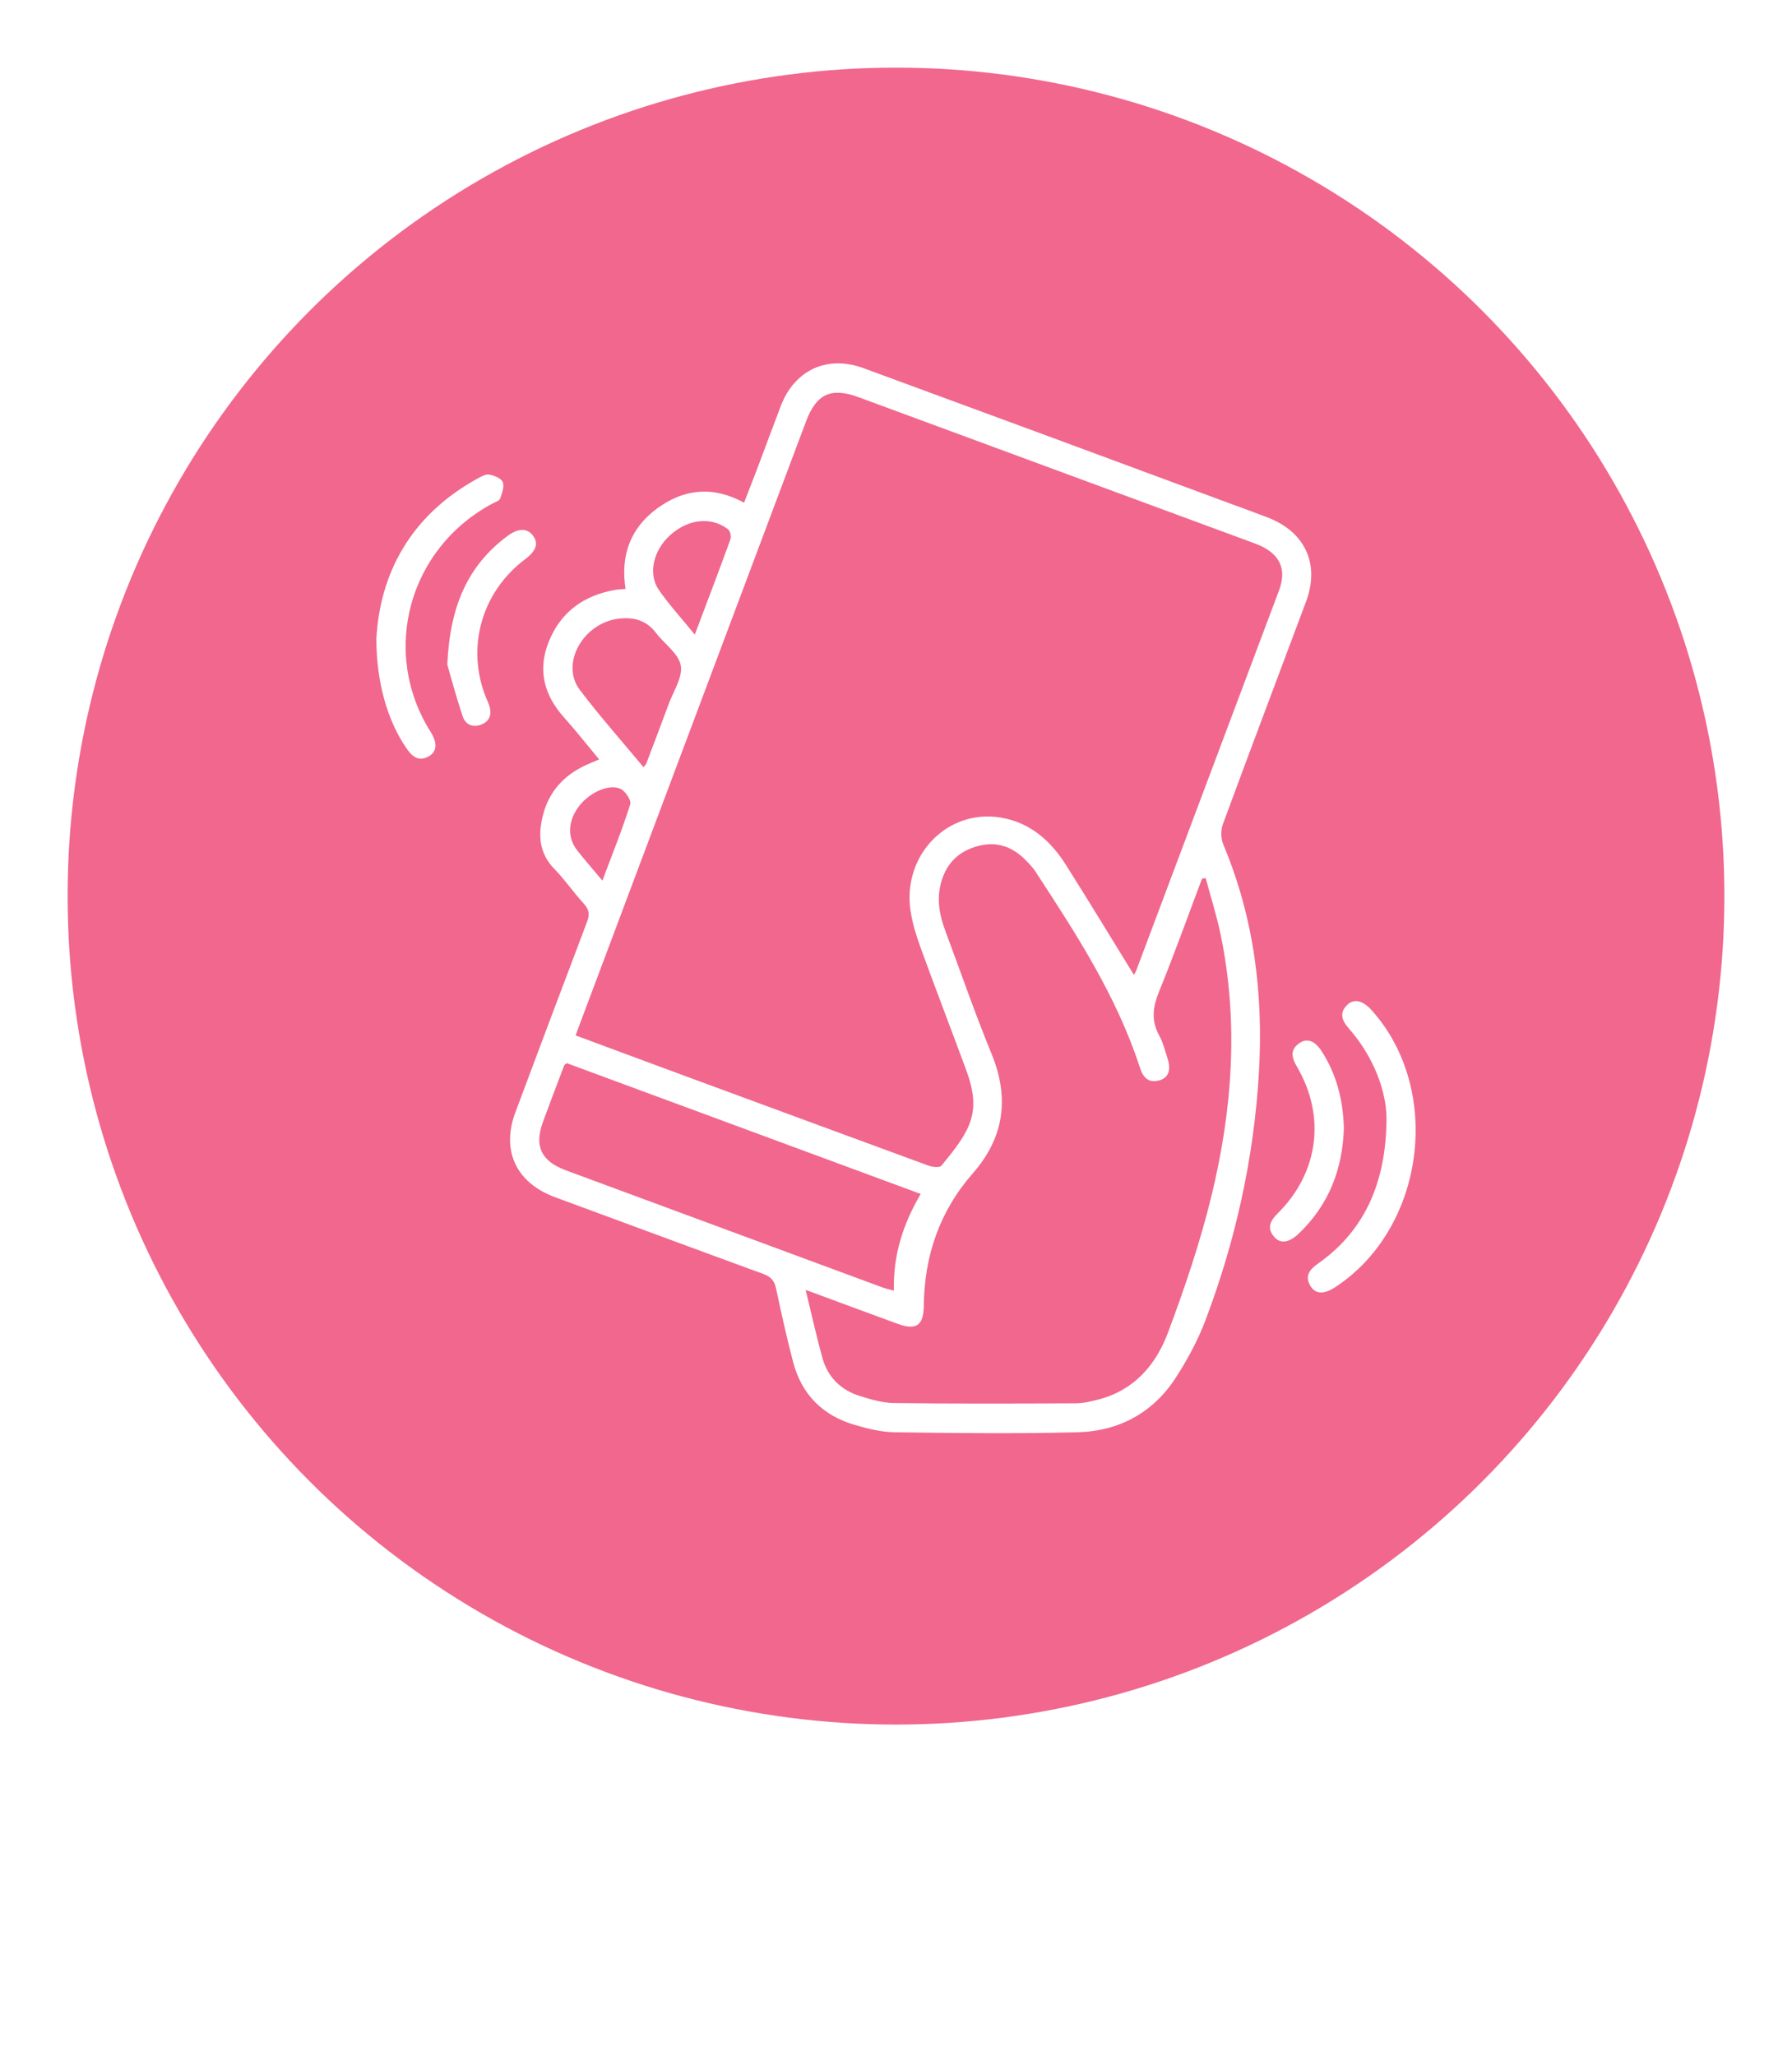 <svg width="265" height="304" viewBox="0 0 265 304" fill="none" xmlns="http://www.w3.org/2000/svg">
<g filter="url(#filter0_d_211_1363)">
<circle cx="132.5" cy="130.5" r="122.5" fill="#F1678D"/>
<g clip-path="url(#clip0_211_1363)">
<path d="M88.597 110.291C86.809 108.142 85.171 106.052 83.4 104.075C80.417 100.744 79.477 97.009 81.165 92.849C82.946 88.452 86.373 86.001 91.046 85.212C91.458 85.142 91.881 85.135 92.505 85.08C91.738 80.189 93.18 76.085 97.225 73.144C101.2 70.251 105.47 69.84 110.034 72.333C110.775 70.413 111.472 68.637 112.148 66.847C113.257 63.912 114.341 60.964 115.46 58.035C117.5 52.72 122.305 50.459 127.683 52.433C145.638 59.028 163.581 65.652 181.511 72.307C183.504 73.043 185.507 73.759 187.488 74.525C193.016 76.659 195.202 81.429 193.143 86.945C189.047 97.911 184.895 108.857 180.849 119.843C180.52 120.737 180.531 121.991 180.898 122.864C185.469 133.734 186.853 145.065 186.161 156.733C185.412 169.297 182.713 181.453 178.267 193.211C177.145 196.177 175.598 199.041 173.87 201.714C170.515 206.907 165.459 209.628 159.327 209.782C150.323 210.009 141.309 209.903 132.301 209.782C130.328 209.757 128.318 209.254 126.406 208.695C121.662 207.311 118.551 204.193 117.295 199.434C116.342 195.818 115.541 192.162 114.758 188.506C114.517 187.379 113.996 186.779 112.894 186.377C102.627 182.629 92.385 178.816 82.129 175.042C76.349 172.923 74.084 168.17 76.212 162.474C79.716 153.09 83.245 143.715 86.798 134.348C87.224 133.236 87.134 132.5 86.331 131.624C84.821 129.969 83.547 128.096 81.986 126.495C79.711 124.163 79.553 121.467 80.277 118.585C81.154 115.083 83.366 112.635 86.652 111.126C87.238 110.855 87.841 110.616 88.597 110.291ZM167.677 142.147C167.806 141.951 167.919 141.746 168.016 141.533C175.068 122.784 182.113 104.031 189.151 85.273C190.379 81.993 189.139 79.678 185.602 78.371C166.066 71.156 146.529 63.945 126.991 56.74C122.903 55.231 120.727 56.236 119.199 60.305C108.062 89.965 96.927 119.623 85.793 149.282C85.573 149.87 85.354 150.46 85.12 151.101C89.73 152.812 94.11 154.442 98.496 156.061C111.421 160.833 124.352 165.596 137.29 170.349C137.872 170.566 138.935 170.685 139.199 170.373C143.616 165.063 145.191 162.444 142.845 156.118C140.622 150.121 138.329 144.149 136.141 138.139C135.505 136.391 134.946 134.578 134.661 132.746C133.376 124.485 140.096 117.534 148.059 118.901C152.363 119.64 155.38 122.336 157.623 125.88C161.017 131.239 164.297 136.669 167.677 142.147ZM119.137 188.728C120.028 192.38 120.736 195.614 121.619 198.8C122.398 201.614 124.322 203.519 127.107 204.401C128.773 204.93 130.533 205.443 132.261 205.463C141.203 205.572 150.147 205.542 159.09 205.498C160.225 205.493 161.381 205.209 162.489 204.92C167.742 203.55 170.94 199.79 172.702 195.089C175.192 188.443 177.489 181.674 179.16 174.789C182.249 162.071 183.193 149.163 180.507 136.201C179.922 133.382 179.041 130.623 178.296 127.837L177.756 127.919C175.652 133.496 173.649 139.115 171.397 144.631C170.469 146.902 170.215 148.921 171.428 151.124C172.003 152.167 172.289 153.373 172.659 154.52C173.214 156.251 172.782 157.389 171.401 157.759C169.799 158.194 169.02 157.253 168.585 155.911C165.163 145.332 159.156 136.105 153.132 126.889C152.739 126.286 152.231 125.747 151.723 125.23C149.756 123.224 147.447 122.336 144.614 123.097C141.7 123.88 139.907 125.718 139.142 128.59C138.492 131.033 138.946 133.372 139.806 135.674C142.068 141.72 144.167 147.831 146.621 153.798C149.307 160.333 148.509 166.19 143.865 171.486C138.931 177.121 136.696 183.692 136.609 191.09C136.575 194.047 135.449 194.743 132.683 193.726C128.299 192.122 123.922 190.498 119.137 188.728ZM83.806 155.202C83.594 155.392 83.462 155.455 83.424 155.553C82.379 158.315 81.329 161.077 80.307 163.848C78.968 167.483 80.016 169.692 83.712 171.06C99.297 176.828 114.884 182.593 130.472 188.355C130.958 188.535 131.47 188.642 132.19 188.845C132.052 183.597 133.551 178.96 136.154 174.544L83.806 155.202ZM95.16 111.438C95.409 111.134 95.515 111.052 95.555 110.945C96.666 108.011 97.79 105.087 98.87 102.141C99.574 100.222 100.984 98.146 100.668 96.391C100.352 94.635 98.242 93.206 96.999 91.574C95.589 89.726 93.727 89.216 91.517 89.477C86.232 90.102 82.818 96.146 85.743 100.011C88.694 103.915 91.959 107.58 95.16 111.438ZM102.746 91.833C104.62 86.86 106.364 82.305 108.023 77.724C108.17 77.315 107.975 76.502 107.647 76.252C105.174 74.36 101.793 74.73 99.153 77.085C96.631 79.329 95.772 82.822 97.429 85.223C98.96 87.44 100.804 89.445 102.746 91.833ZM89.081 128.211C90.569 124.243 92.033 120.624 93.204 116.914C93.389 116.328 92.436 114.903 91.7 114.61C89.798 113.849 86.806 115.409 85.366 117.566C83.96 119.673 83.931 121.914 85.374 123.762C86.484 125.177 87.676 126.531 89.081 128.211Z" fill="white"/>
<path d="M205.034 163.196C204.977 159.5 203.28 154.402 199.465 150.079C198.467 148.947 197.992 147.81 199.221 146.592C200.207 145.614 201.523 145.92 202.805 147.341C213.43 159.104 210.733 179.666 197.426 188.345C195.79 189.412 194.508 189.373 193.776 188.137C192.891 186.644 193.694 185.69 194.92 184.828C201.466 180.232 205.049 173.251 205.034 163.196Z" fill="white"/>
<path d="M55.656 92.471C56.176 82.831 60.683 74.271 70.491 68.829C71.063 68.511 71.763 68.085 72.33 68.177C73.074 68.293 74.124 68.72 74.349 69.286C74.617 69.958 74.228 70.946 73.954 71.739C73.844 72.046 73.286 72.216 72.912 72.414C60.413 79.024 56.217 94.4 63.693 106.242C64.712 107.858 64.629 109.164 63.383 109.849C61.829 110.701 60.899 109.798 60.077 108.601C57.349 104.627 55.66 98.978 55.656 92.471Z" fill="white"/>
<path d="M198.731 164.845C198.541 170.843 196.526 176.175 192.011 180.449C190.597 181.787 189.307 181.948 188.392 180.855C187.285 179.534 187.888 178.464 188.957 177.403C195.007 171.394 196.096 163.055 191.779 155.703C191.012 154.388 190.731 153.226 192.15 152.243C193.293 151.45 194.452 151.892 195.439 153.429C197.659 156.878 198.628 160.686 198.731 164.845Z" fill="white"/>
<path d="M66.146 96.269C66.531 87.626 69.162 81.654 75.006 77.28C76.635 76.061 78.001 76.064 78.832 77.215C79.664 78.366 79.288 79.462 77.668 80.676C71.152 85.567 68.849 93.905 71.956 101.354C72.095 101.688 72.257 102.014 72.366 102.357C72.74 103.543 72.483 104.553 71.295 105.085C70.026 105.652 68.861 105.206 68.444 103.976C67.432 100.983 66.629 97.921 66.146 96.269Z" fill="white"/>
</g>
</g>
<g filter="url(#filter1_d_211_1363)">
<path d="M92.419 298.24C91.699 298.24 91.091 298.128 90.595 297.904C90.099 297.68 89.723 297.344 89.467 296.896C89.211 296.432 89.083 295.856 89.083 295.168V284.848H92.683V294.736C92.683 295.04 92.747 295.264 92.875 295.408C93.019 295.552 93.235 295.624 93.523 295.624C93.651 295.624 93.787 295.608 93.931 295.576C94.075 295.544 94.211 295.504 94.339 295.456L94.675 297.76C94.371 297.92 94.027 298.04 93.643 298.12C93.259 298.2 92.851 298.24 92.419 298.24ZM101.553 298.312C99.761 298.312 98.409 297.912 97.497 297.112C96.585 296.312 96.129 295.144 96.129 293.608V292.648C96.129 291.992 96.217 291.456 96.393 291.04C96.569 290.608 96.785 290.216 97.041 289.864C97.297 289.512 97.505 289.2 97.665 288.928C97.841 288.64 97.929 288.344 97.929 288.04C97.929 287.752 97.857 287.552 97.713 287.44C97.585 287.312 97.409 287.248 97.185 287.248C97.025 287.248 96.857 287.272 96.681 287.32C96.521 287.368 96.337 287.44 96.129 287.536L95.553 285.28C96.001 285.04 96.481 284.88 96.993 284.8C97.521 284.704 97.985 284.656 98.385 284.656C99.089 284.656 99.649 284.768 100.065 284.992C100.497 285.216 100.809 285.536 101.001 285.952C101.193 286.368 101.289 286.864 101.289 287.44C101.289 287.936 101.217 288.376 101.073 288.76C100.929 289.128 100.745 289.512 100.521 289.912C100.313 290.28 100.121 290.624 99.945 290.944C99.785 291.264 99.705 291.728 99.705 292.336V293.296C99.705 293.808 99.777 294.232 99.921 294.568C100.081 294.888 100.297 295.128 100.569 295.288C100.857 295.432 101.193 295.504 101.577 295.504C102.201 295.504 102.665 295.328 102.969 294.976C103.273 294.608 103.425 294.088 103.425 293.416V284.848H107.001V293.512C107.001 295.096 106.537 296.296 105.609 297.112C104.681 297.912 103.329 298.312 101.553 298.312ZM115.924 298.312C114.484 298.312 113.332 298.144 112.468 297.808C111.604 297.456 110.972 296.968 110.572 296.344C110.188 295.72 109.996 295 109.996 294.184C109.996 293.48 110.1 292.912 110.308 292.48C110.532 292.048 110.812 291.72 111.148 291.496C111.5 291.256 111.852 291.096 112.204 291.016V290.872C111.836 290.744 111.484 290.568 111.148 290.344C110.812 290.12 110.532 289.816 110.308 289.432C110.1 289.048 109.996 288.568 109.996 287.992C109.996 287.4 110.132 286.848 110.404 286.336C110.692 285.824 111.148 285.416 111.772 285.112C112.396 284.792 113.22 284.632 114.244 284.632C114.74 284.632 115.22 284.672 115.684 284.752C116.148 284.816 116.508 284.912 116.764 285.04L116.212 287.464C116.084 287.432 115.908 287.4 115.684 287.368C115.476 287.32 115.26 287.296 115.036 287.296C114.54 287.296 114.172 287.416 113.932 287.656C113.692 287.88 113.572 288.176 113.572 288.544C113.572 288.928 113.676 289.224 113.884 289.432C114.092 289.64 114.356 289.784 114.676 289.864C115.012 289.944 115.356 289.984 115.708 289.984H116.212V292.216H115.708C115.02 292.216 114.5 292.336 114.148 292.576C113.812 292.816 113.644 293.208 113.644 293.752C113.644 294.04 113.708 294.328 113.836 294.616C113.98 294.888 114.22 295.12 114.556 295.312C114.892 295.488 115.372 295.576 115.996 295.576C116.588 295.576 117.052 295.488 117.388 295.312C117.724 295.136 117.964 294.904 118.108 294.616C118.252 294.312 118.324 293.976 118.324 293.608V284.848H121.924V293.488C121.924 295.136 121.436 296.352 120.46 297.136C119.5 297.92 117.988 298.312 115.924 298.312ZM118.441 283.024V277.576H121.753V283.024H118.441ZM128.765 298V289.312C128.765 288.64 128.605 288.152 128.285 287.848C127.981 287.544 127.477 287.392 126.773 287.392C126.245 287.392 125.757 287.464 125.309 287.608C124.877 287.752 124.469 287.928 124.085 288.136V285.256C124.437 285.096 124.933 284.936 125.573 284.776C126.213 284.616 126.965 284.536 127.829 284.536C128.709 284.536 129.485 284.664 130.157 284.92C130.845 285.176 131.381 285.608 131.765 286.216C132.165 286.808 132.365 287.624 132.365 288.664V298H128.765ZM139.411 298.24C138.691 298.24 138.083 298.128 137.587 297.904C137.091 297.68 136.715 297.344 136.459 296.896C136.203 296.432 136.075 295.856 136.075 295.168V284.848H139.675V294.736C139.675 295.04 139.739 295.264 139.867 295.408C140.011 295.552 140.227 295.624 140.515 295.624C140.643 295.624 140.779 295.608 140.923 295.576C141.067 295.544 141.203 295.504 141.331 295.456L141.667 297.76C141.363 297.92 141.019 298.04 140.635 298.12C140.251 298.2 139.843 298.24 139.411 298.24ZM151.289 298V289.456C151.289 288.688 151.081 288.136 150.665 287.8C150.249 287.464 149.609 287.296 148.745 287.296C147.913 287.296 147.097 287.424 146.297 287.68C145.513 287.92 144.833 288.208 144.257 288.544V285.568C144.721 285.344 145.377 285.12 146.225 284.896C147.073 284.656 148.057 284.536 149.177 284.536C149.993 284.536 150.737 284.624 151.409 284.8C152.097 284.96 152.697 285.24 153.209 285.64C153.721 286.024 154.113 286.544 154.385 287.2C154.673 287.84 154.817 288.64 154.817 289.6V298H151.289ZM147.353 298.24C145.977 298.24 144.913 297.912 144.161 297.256C143.425 296.6 143.057 295.68 143.057 294.496C143.057 293.216 143.513 292.192 144.425 291.424C145.353 290.656 146.809 290.192 148.793 290.032L151.865 289.792V292.384L149.201 292.648C148.241 292.744 147.569 292.936 147.185 293.224C146.817 293.512 146.633 293.896 146.633 294.376C146.633 294.856 146.785 295.216 147.089 295.456C147.409 295.696 147.817 295.816 148.313 295.816C148.505 295.816 148.697 295.8 148.889 295.768C149.081 295.72 149.257 295.672 149.417 295.624L149.729 297.88C149.425 297.992 149.065 298.08 148.649 298.144C148.233 298.208 147.801 298.24 147.353 298.24ZM163.736 298.312C162.296 298.312 161.144 298.144 160.28 297.808C159.416 297.456 158.784 296.968 158.384 296.344C158 295.72 157.808 295 157.808 294.184C157.808 293.48 157.912 292.912 158.12 292.48C158.344 292.048 158.624 291.72 158.96 291.496C159.312 291.256 159.664 291.096 160.016 291.016V290.872C159.648 290.744 159.296 290.568 158.96 290.344C158.624 290.12 158.344 289.816 158.12 289.432C157.912 289.048 157.808 288.568 157.808 287.992C157.808 287.4 157.944 286.848 158.216 286.336C158.504 285.824 158.96 285.416 159.584 285.112C160.208 284.792 161.032 284.632 162.056 284.632C162.552 284.632 163.032 284.672 163.496 284.752C163.96 284.816 164.32 284.912 164.576 285.04L164.024 287.464C163.896 287.432 163.72 287.4 163.496 287.368C163.288 287.32 163.072 287.296 162.848 287.296C162.352 287.296 161.984 287.416 161.744 287.656C161.504 287.88 161.384 288.176 161.384 288.544C161.384 288.928 161.488 289.224 161.696 289.432C161.904 289.64 162.168 289.784 162.488 289.864C162.824 289.944 163.168 289.984 163.52 289.984H164.024V292.216H163.52C162.832 292.216 162.312 292.336 161.96 292.576C161.624 292.816 161.456 293.208 161.456 293.752C161.456 294.04 161.52 294.328 161.648 294.616C161.792 294.888 162.032 295.12 162.368 295.312C162.704 295.488 163.184 295.576 163.808 295.576C164.4 295.576 164.864 295.488 165.2 295.312C165.536 295.136 165.776 294.904 165.92 294.616C166.064 294.312 166.136 293.976 166.136 293.608V284.848H169.736V293.488C169.736 295.136 169.248 296.352 168.272 297.136C167.312 297.92 165.8 298.312 163.736 298.312ZM173.386 292.288L172.066 281.08H177.298L175.954 292.288H173.386ZM172.45 298V293.632H176.89V298H172.45Z" fill="white"/>
</g>
<defs>
<filter id="filter0_d_211_1363" x="0" y="0" width="265" height="265" filterUnits="userSpaceOnUse" color-interpolation-filters="sRGB">
<feFlood flood-opacity="0" result="BackgroundImageFix"/>
<feColorMatrix in="SourceAlpha" type="matrix" values="0 0 0 0 0 0 0 0 0 0 0 0 0 0 0 0 0 0 127 0" result="hardAlpha"/>
<feOffset dy="2"/>
<feGaussianBlur stdDeviation="5"/>
<feComposite in2="hardAlpha" operator="out"/>
<feColorMatrix type="matrix" values="0 0 0 0 0 0 0 0 0 0 0 0 0 0 0 0 0 0 0.25 0"/>
<feBlend mode="normal" in2="BackgroundImageFix" result="effect1_dropShadow_211_1363"/>
<feBlend mode="normal" in="SourceGraphic" in2="effect1_dropShadow_211_1363" result="shape"/>
</filter>
<filter id="filter1_d_211_1363" x="87.083" y="277.576" width="92.215" height="24.735" filterUnits="userSpaceOnUse" color-interpolation-filters="sRGB">
<feFlood flood-opacity="0" result="BackgroundImageFix"/>
<feColorMatrix in="SourceAlpha" type="matrix" values="0 0 0 0 0 0 0 0 0 0 0 0 0 0 0 0 0 0 127 0" result="hardAlpha"/>
<feOffset dy="2"/>
<feGaussianBlur stdDeviation="1"/>
<feComposite in2="hardAlpha" operator="out"/>
<feColorMatrix type="matrix" values="0 0 0 0 0 0 0 0 0 0 0 0 0 0 0 0 0 0 0.25 0"/>
<feBlend mode="normal" in2="BackgroundImageFix" result="effect1_dropShadow_211_1363"/>
<feBlend mode="normal" in="SourceGraphic" in2="effect1_dropShadow_211_1363" result="shape"/>
</filter>
<clipPath id="clip0_211_1363">
<rect width="153.688" height="158.189" fill="white" transform="translate(55.656 51.727)"/>
</clipPath>
</defs>
</svg>
